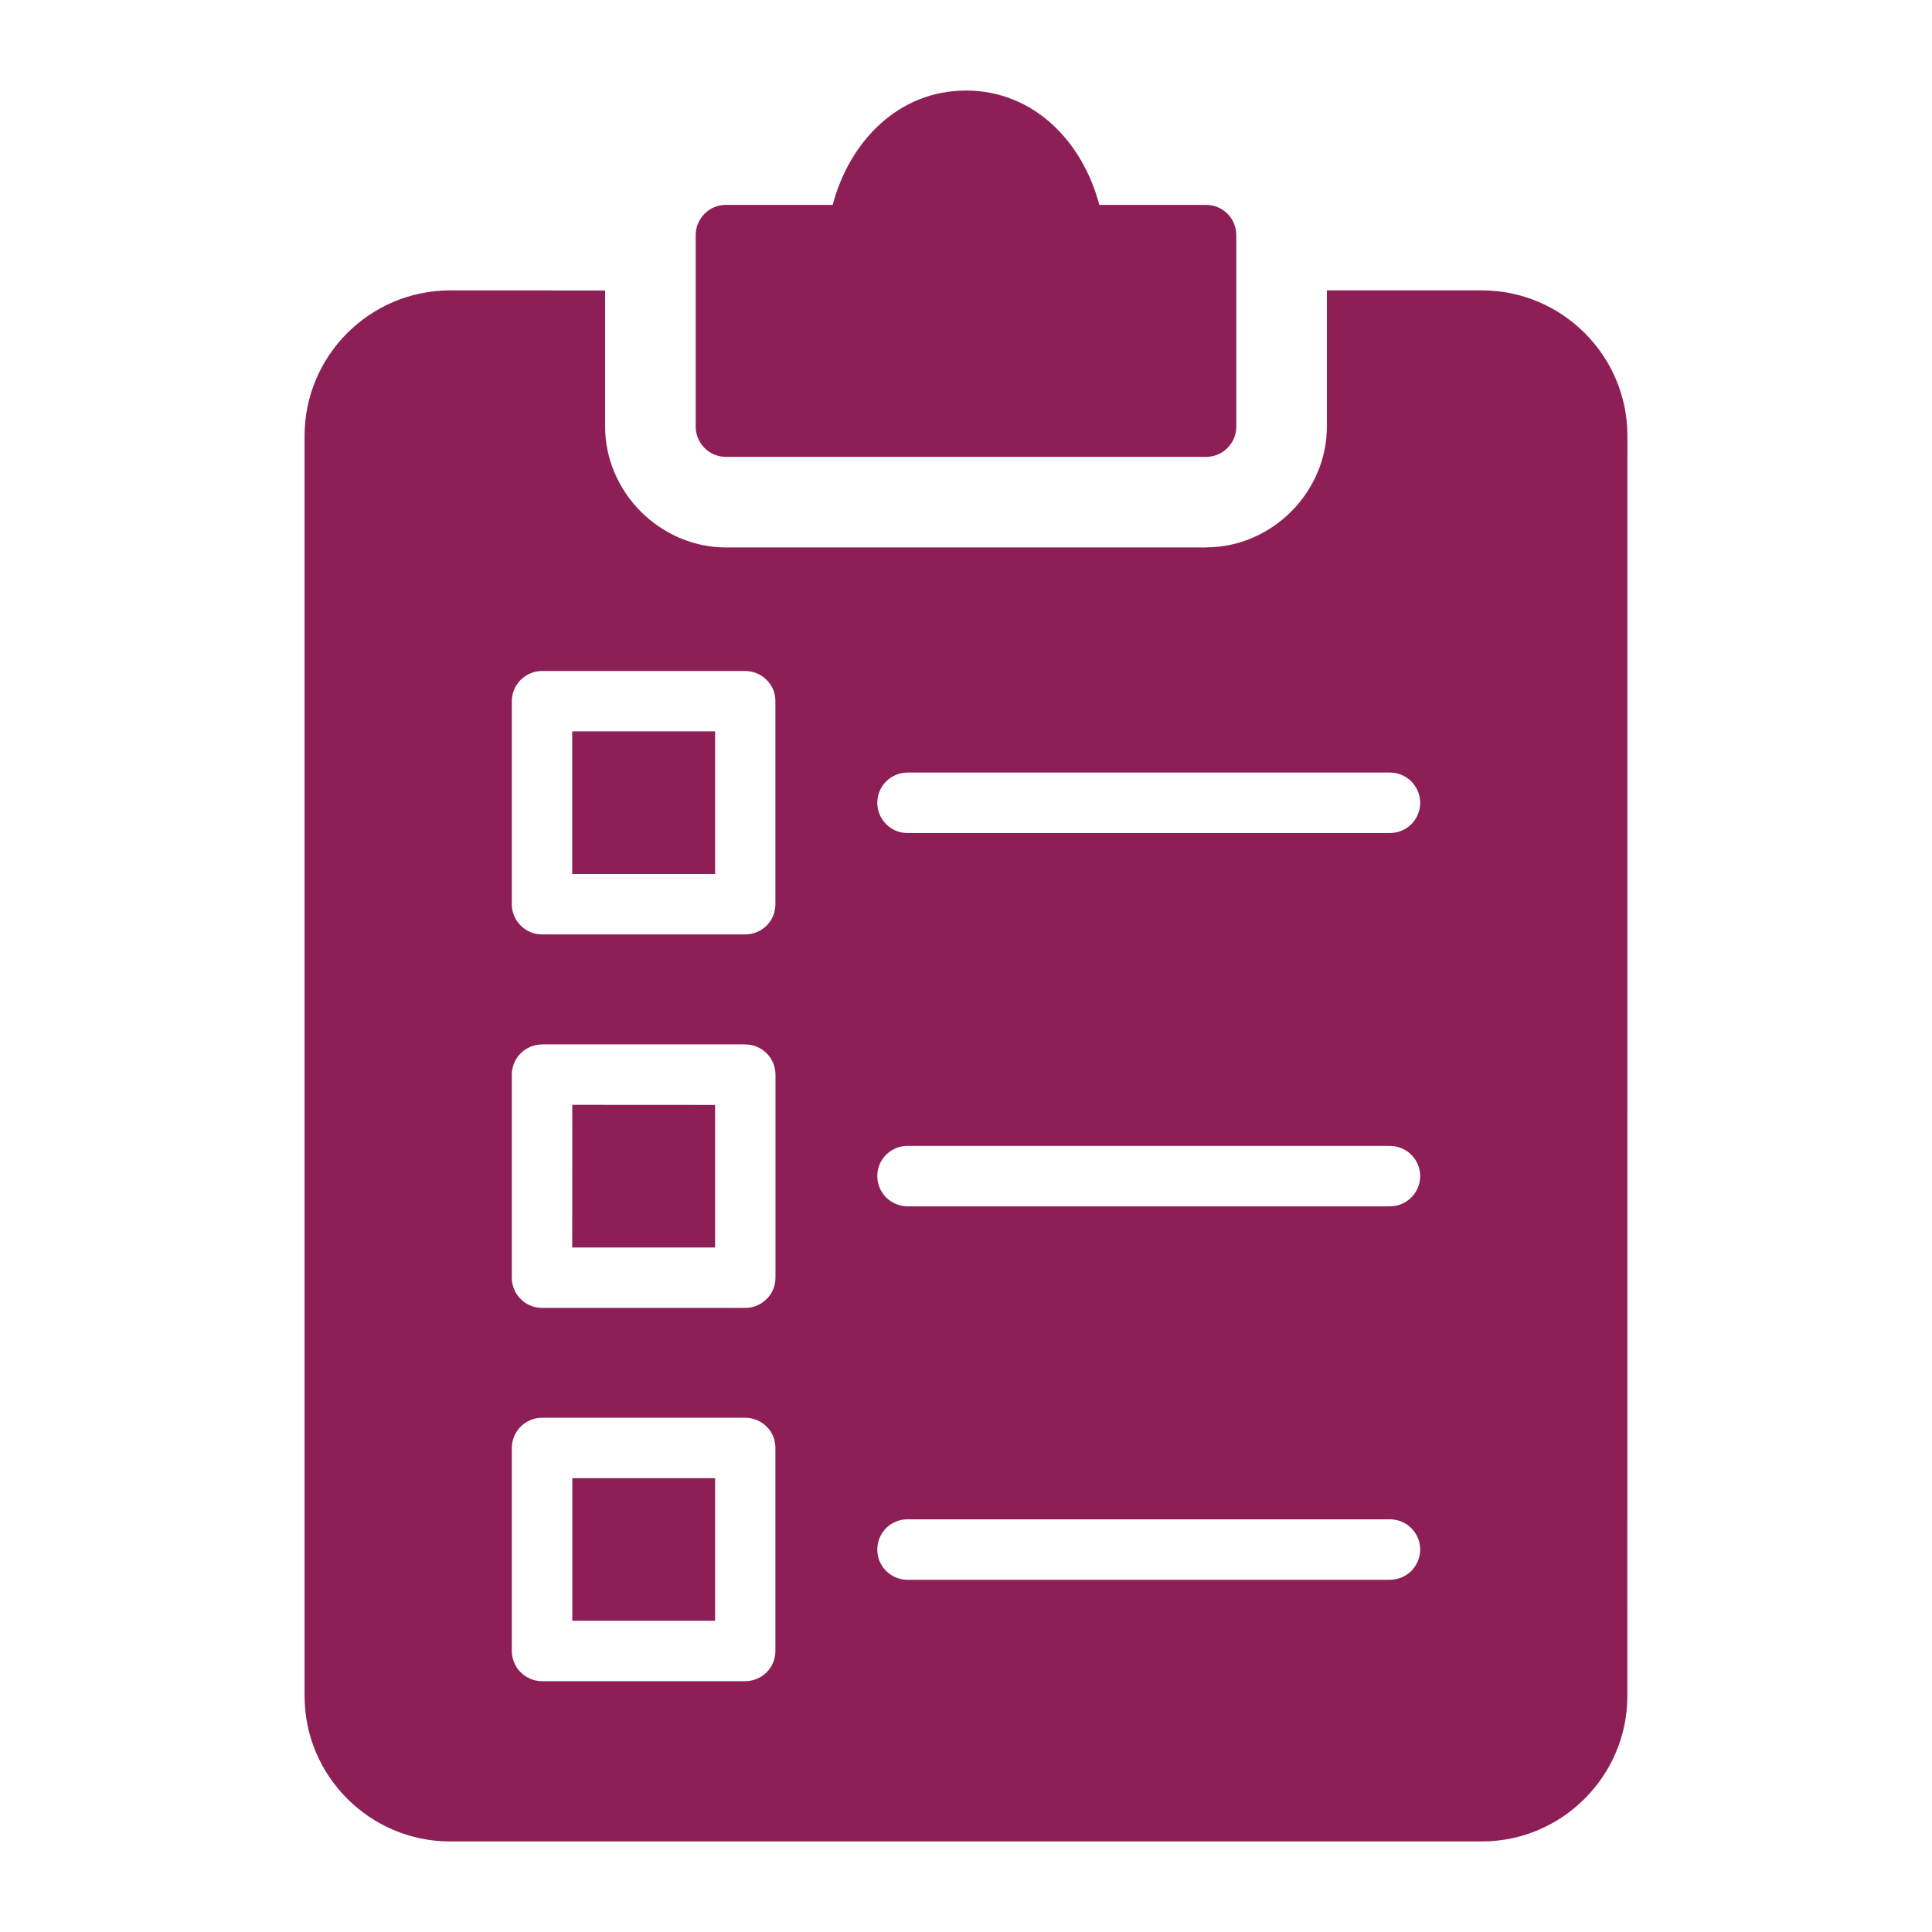 <svg width="23" height="23" viewBox="0 0 23 23" fill="none" xmlns="http://www.w3.org/2000/svg">
<path fill-rule="evenodd" clip-rule="evenodd" d="M11.5 1.078C10.694 1.078 10.112 1.685 9.913 2.439H8.643C8.547 2.438 8.455 2.477 8.388 2.544C8.32 2.612 8.282 2.704 8.282 2.8V5.078C8.282 5.174 8.32 5.266 8.388 5.334C8.455 5.401 8.547 5.439 8.643 5.439H14.36C14.558 5.438 14.718 5.277 14.718 5.078V2.8C14.718 2.601 14.558 2.44 14.36 2.439H13.087C12.889 1.685 12.306 1.078 11.5 1.078ZM5.358 3.457C4.405 3.457 3.626 4.234 3.626 5.187V20.192C3.626 21.144 4.405 21.922 5.358 21.922H17.641C18.594 21.922 19.373 21.144 19.373 20.192L19.374 5.187C19.374 4.234 18.595 3.457 17.642 3.457H15.796V5.074C15.799 5.854 15.146 6.514 14.364 6.516V6.517H14.36H8.647C7.862 6.52 7.201 5.86 7.204 5.074V3.458L5.358 3.457ZM6.451 7.988H8.871C8.966 7.988 9.059 8.026 9.126 8.094C9.195 8.161 9.232 8.253 9.231 8.349V10.766C9.231 10.965 9.07 11.124 8.871 11.124H6.452C6.254 11.123 6.094 10.963 6.093 10.766V8.349C6.093 8.151 6.253 7.989 6.452 7.988L6.451 7.988ZM6.812 8.707V10.405H8.513V8.707H6.812ZM10.805 9.197H16.548C16.746 9.198 16.906 9.359 16.907 9.557C16.907 9.652 16.869 9.744 16.803 9.811C16.735 9.878 16.644 9.917 16.548 9.917H10.805C10.709 9.918 10.617 9.88 10.55 9.812C10.481 9.744 10.444 9.652 10.444 9.557C10.444 9.461 10.482 9.37 10.55 9.302C10.618 9.235 10.709 9.197 10.805 9.197ZM6.452 12.433H8.871V12.434C8.966 12.433 9.058 12.471 9.126 12.539C9.194 12.606 9.232 12.697 9.232 12.793V15.21C9.232 15.306 9.195 15.397 9.126 15.465C9.059 15.533 8.966 15.571 8.871 15.57H6.452C6.253 15.57 6.093 15.408 6.093 15.21V12.793C6.094 12.595 6.254 12.435 6.452 12.434L6.452 12.433ZM6.813 13.153L6.812 14.851H8.513V13.154L6.813 13.153ZM10.805 13.642H16.548C16.643 13.642 16.735 13.68 16.802 13.748C16.869 13.815 16.907 13.907 16.907 14.002C16.906 14.2 16.746 14.36 16.548 14.361H10.805C10.709 14.361 10.618 14.323 10.55 14.256C10.483 14.189 10.444 14.097 10.444 14.002C10.443 13.907 10.481 13.814 10.549 13.747C10.617 13.679 10.709 13.641 10.805 13.642ZM6.451 16.878H8.871C8.966 16.878 9.059 16.916 9.126 16.983C9.195 17.05 9.232 17.143 9.231 17.238V19.655C9.231 19.854 9.07 20.014 8.871 20.014H6.452C6.254 20.013 6.094 19.853 6.093 19.655V17.238C6.093 17.041 6.253 16.879 6.451 16.878ZM6.813 17.597V19.295H8.513V17.597H6.813ZM10.805 18.087H16.549H16.548C16.746 18.088 16.906 18.248 16.907 18.446C16.907 18.541 16.869 18.633 16.802 18.701C16.735 18.768 16.643 18.806 16.548 18.807H10.804C10.709 18.807 10.617 18.769 10.549 18.702C10.481 18.634 10.443 18.542 10.444 18.446C10.444 18.35 10.482 18.259 10.55 18.191C10.617 18.124 10.709 18.087 10.804 18.087L10.805 18.087Z" fill="#8D1F56"/>
</svg>
